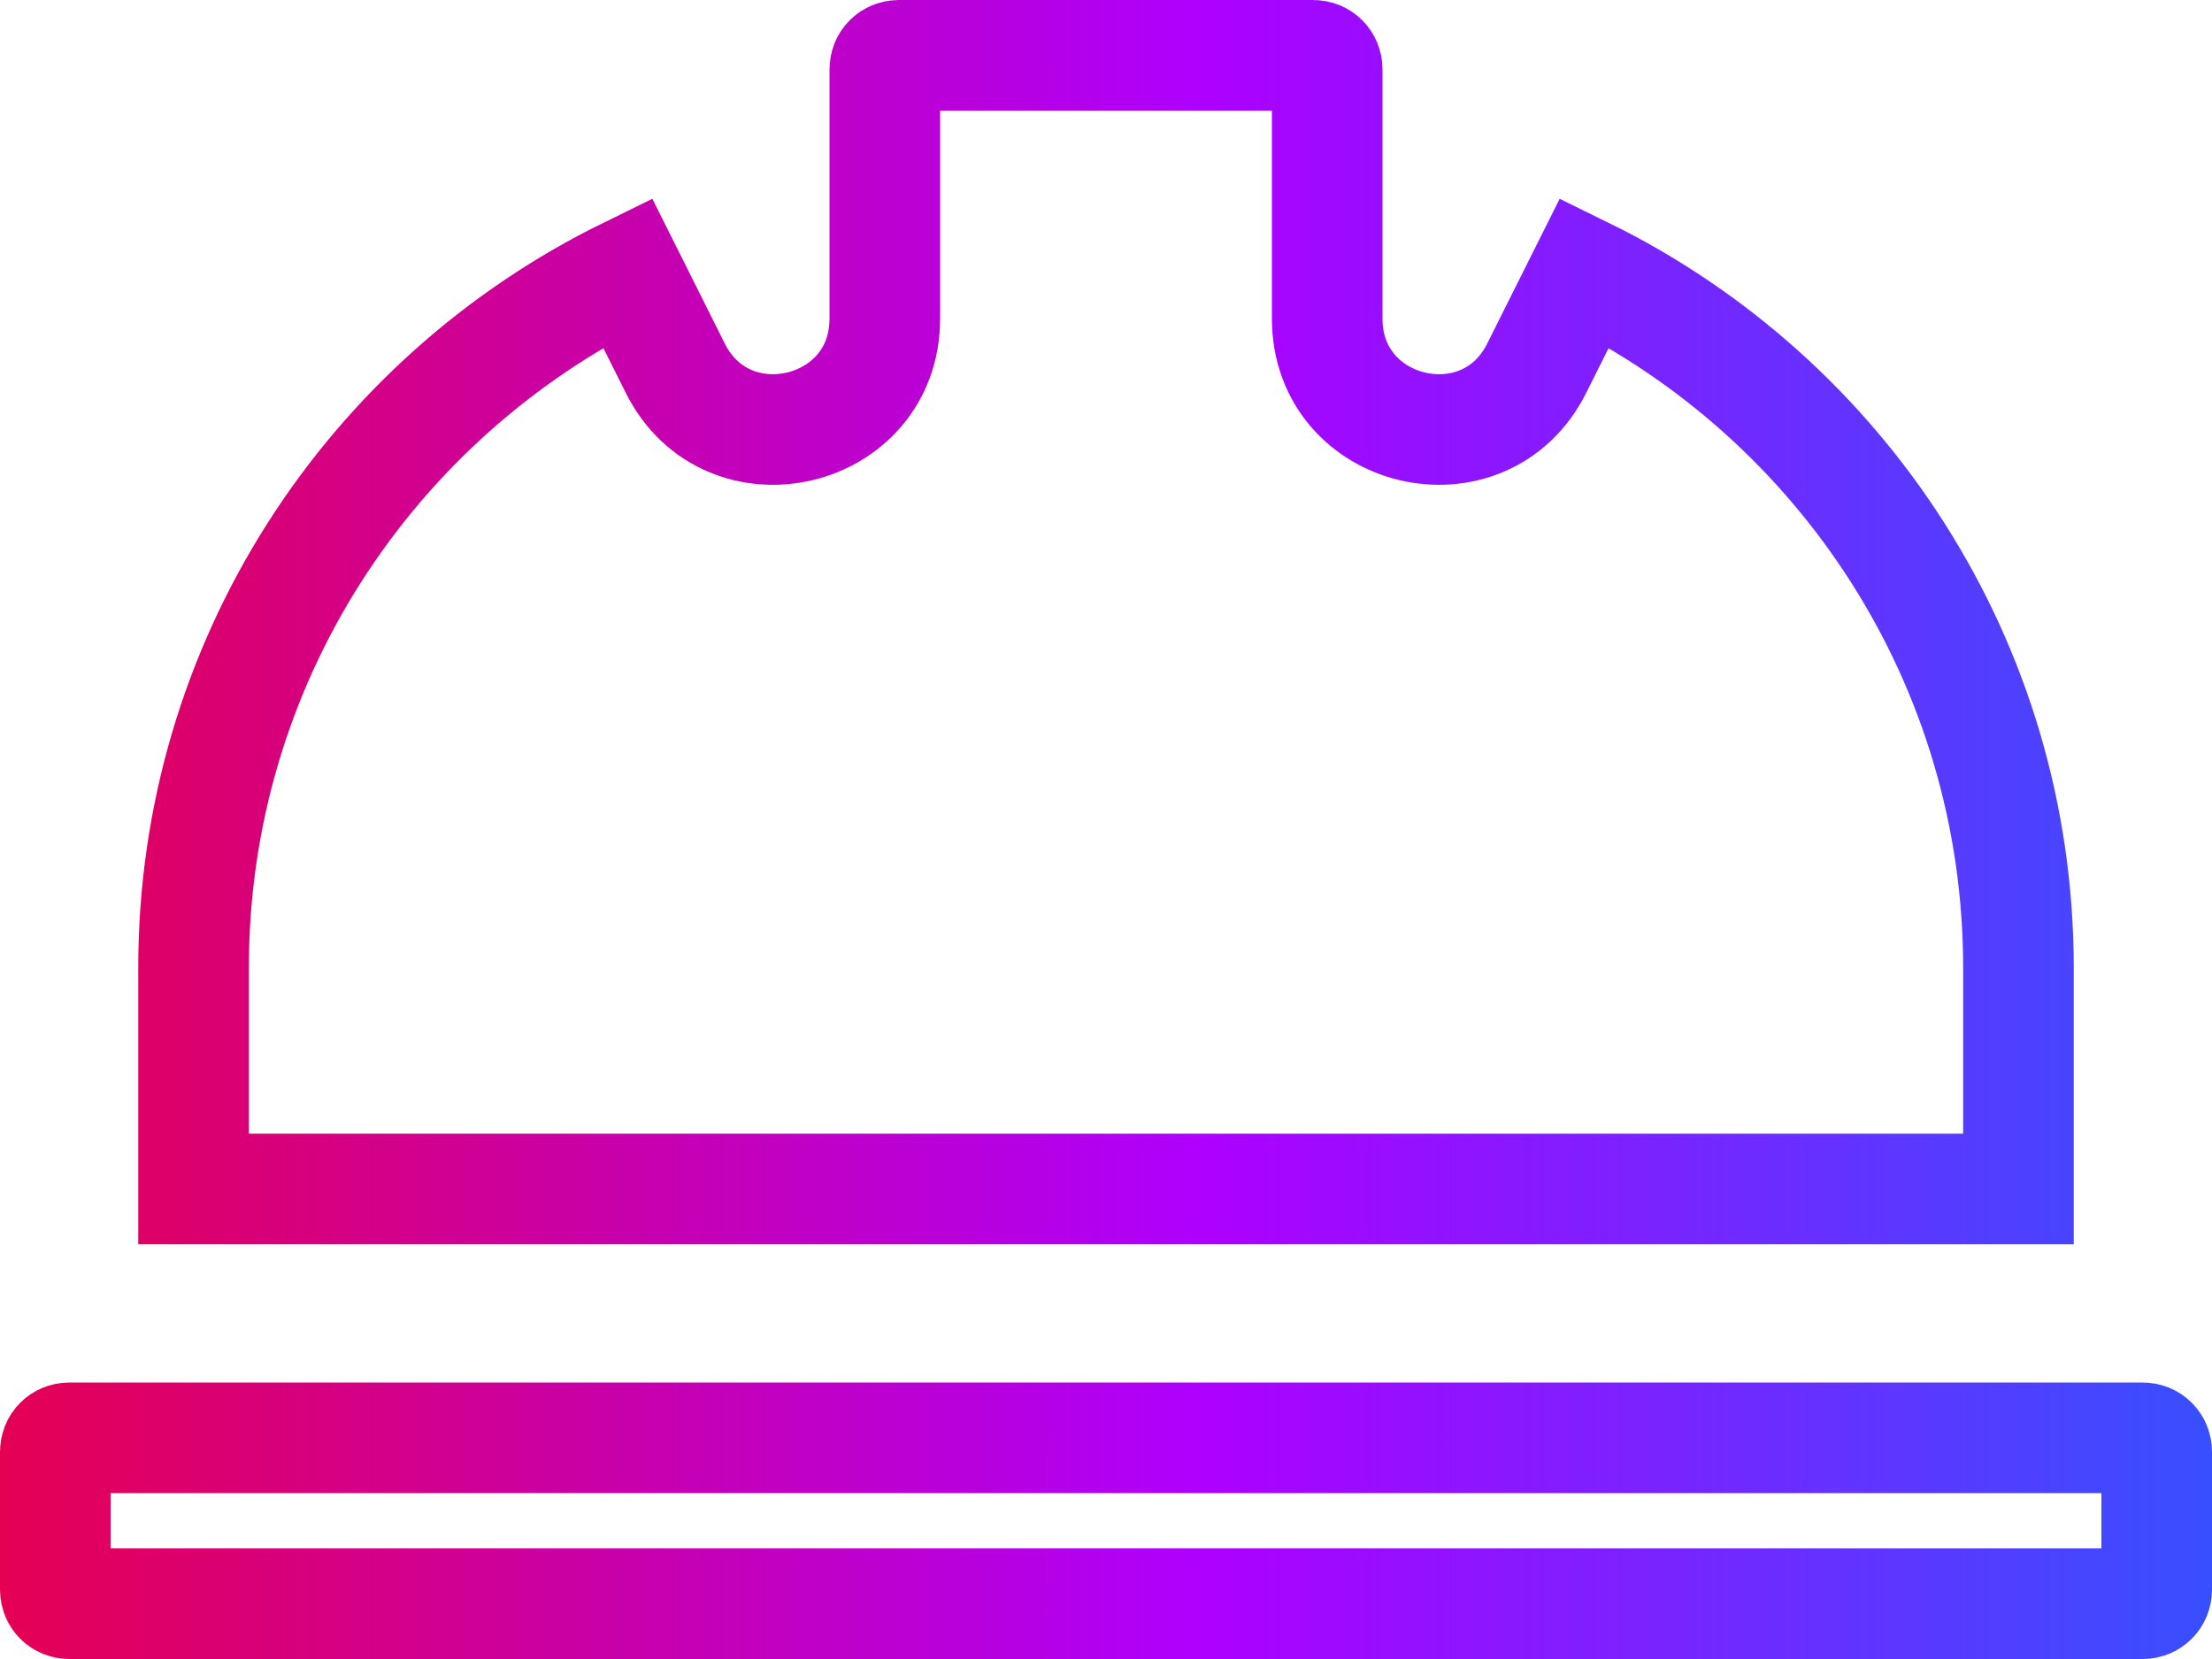 <svg width="40" height="30" viewBox="0 0 40 30" fill="none" xmlns="http://www.w3.org/2000/svg">
<path d="M28.654 4.929C33.302 7.208 36.5 11.98 36.5 17.5V21.5H3.5V17.5C3.5 11.98 6.698 7.208 11.346 4.929L12.211 6.658C13.155 8.546 16 7.874 16 5.764V1.25C16 1.184 16.026 1.12 16.073 1.073C16.12 1.026 16.184 1 16.25 1H23.75C23.816 1 23.88 1.026 23.927 1.073C23.974 1.12 24 1.184 24 1.25V5.764C24 7.874 26.845 8.546 27.789 6.658L28.654 4.929ZM1.25 26H38.75C38.816 26 38.88 26.026 38.927 26.073C38.974 26.12 39 26.184 39 26.25V28.75C39 28.816 38.974 28.88 38.927 28.927C38.88 28.974 38.816 29 38.75 29H1.25C1.184 29 1.12 28.974 1.073 28.927C1.026 28.88 1 28.816 1 28.75V26.25C1 26.184 1.026 26.12 1.073 26.073C1.12 26.026 1.184 26 1.25 26Z" stroke="url(#paint0_linear_355_1195)" stroke-width="2"/>
<defs>
<linearGradient id="paint0_linear_355_1195" x1="-10.425" y1="15.231" x2="48.652" y2="15.231" gradientUnits="userSpaceOnUse">
<stop stop-color="#FF0000"/>
<stop offset="0.547" stop-color="#AD00FF"/>
<stop offset="1" stop-color="#0075FF"/>
</linearGradient>
</defs>
</svg>
